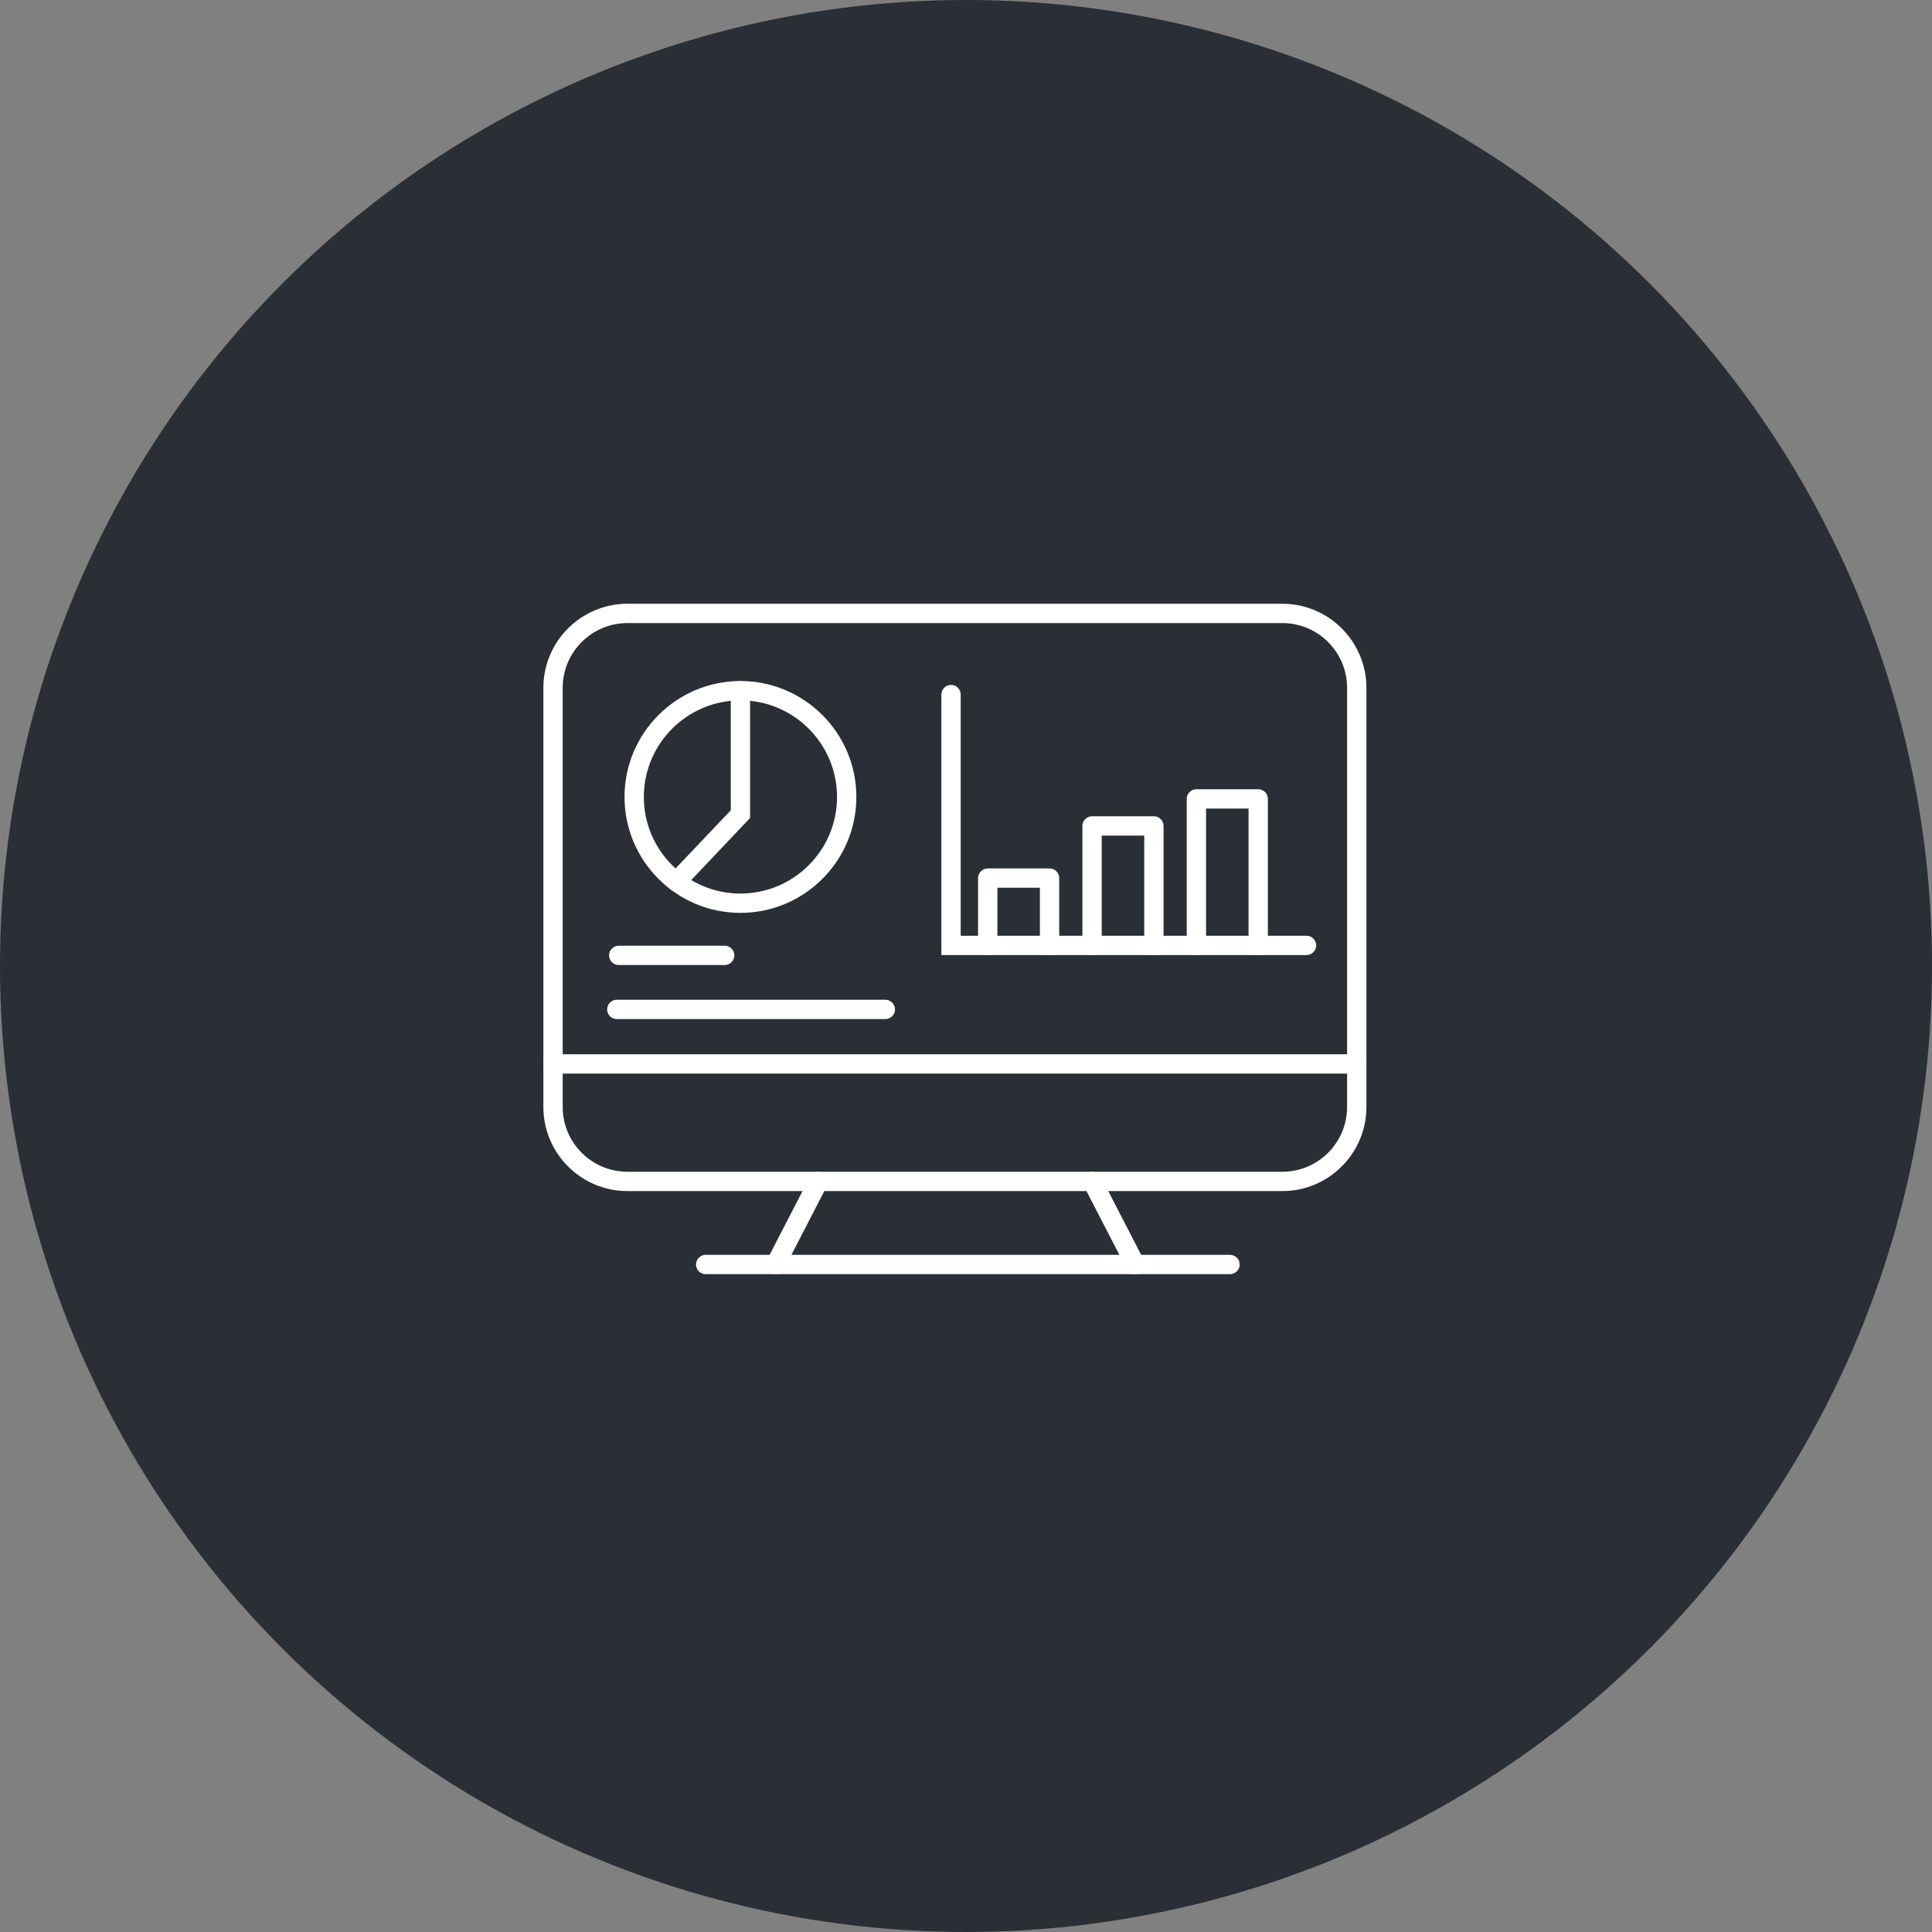 <svg width="32" height="32" viewBox="0 0 32 32" fill="none" xmlns="http://www.w3.org/2000/svg">
<rect x="0" y="0" width="32" height="32" fill="#808080" stroke="none"/>
<circle cx="16" cy="16" r="16" fill="#2A2F36"/>
<path d="M21.24 19.728H10.392C9.625 19.728 9 19.103 9 18.336V11.392C9 10.625 9.625 10 10.392 10H21.24C22.007 10 22.632 10.625 22.632 11.392V18.336C22.632 19.103 22.007 19.728 21.24 19.728ZM10.392 10.32C9.801 10.32 9.32 10.801 9.32 11.392V18.336C9.32 18.927 9.801 19.408 10.392 19.408H21.24C21.831 19.408 22.312 18.927 22.312 18.336V11.392C22.312 10.801 21.831 10.32 21.24 10.32H10.392Z" fill="white"/>
<path d="M22.472 17.782H9.16C9.072 17.782 9 17.711 9 17.622C9 17.534 9.072 17.462 9.16 17.462H22.472C22.56 17.462 22.632 17.534 22.632 17.622C22.632 17.711 22.56 17.782 22.472 17.782Z" fill="white"/>
<path d="M20.373 21.104H11.688C11.6 21.104 11.528 21.032 11.528 20.944C11.528 20.856 11.6 20.784 11.688 20.784H20.373C20.461 20.784 20.533 20.856 20.533 20.944C20.533 21.032 20.461 21.104 20.373 21.104Z" fill="white"/>
<path d="M12.845 21.104C12.82 21.104 12.795 21.098 12.772 21.086C12.693 21.046 12.663 20.949 12.703 20.87L13.413 19.494C13.454 19.416 13.55 19.385 13.629 19.425C13.708 19.465 13.739 19.562 13.698 19.641L12.988 21.017C12.959 21.073 12.903 21.104 12.845 21.104Z" fill="white"/>
<path d="M18.803 21.104C18.745 21.104 18.69 21.073 18.661 21.018L17.951 19.642C17.911 19.563 17.941 19.466 18.02 19.426C18.099 19.386 18.195 19.416 18.236 19.495L18.946 20.871C18.987 20.95 18.956 21.046 18.877 21.087C18.853 21.098 18.828 21.104 18.803 21.104Z" fill="white"/>
<path d="M12.264 15.12C11.205 15.12 10.344 14.259 10.344 13.2C10.344 12.142 11.205 11.28 12.264 11.28C13.323 11.28 14.184 12.142 14.184 13.2C14.184 14.259 13.323 15.12 12.264 15.12ZM12.264 11.6C11.381 11.6 10.664 12.318 10.664 13.2C10.664 14.083 11.381 14.8 12.264 14.8C13.147 14.8 13.864 14.083 13.864 13.2C13.864 12.318 13.147 11.6 12.264 11.6Z" fill="white"/>
<path d="M11.202 14.764C11.163 14.764 11.123 14.749 11.092 14.719C11.028 14.659 11.026 14.557 11.086 14.493L12.104 13.421V11.44C12.104 11.352 12.176 11.28 12.264 11.28C12.352 11.28 12.424 11.352 12.424 11.44V13.548L11.318 14.714C11.287 14.747 11.245 14.764 11.202 14.764Z" fill="white"/>
<path d="M14.664 16.879H10.216C10.128 16.879 10.056 16.807 10.056 16.719C10.056 16.631 10.128 16.559 10.216 16.559H14.664C14.752 16.559 14.824 16.631 14.824 16.719C14.824 16.807 14.752 16.879 14.664 16.879Z" fill="white"/>
<path d="M21.64 15.819H15.592V11.504C15.592 11.416 15.664 11.344 15.752 11.344C15.84 11.344 15.912 11.416 15.912 11.504V15.499H21.64C21.728 15.499 21.8 15.571 21.8 15.659C21.8 15.747 21.728 15.819 21.64 15.819Z" fill="white"/>
<path d="M17.384 15.819C17.296 15.819 17.224 15.747 17.224 15.659V14.704H16.52V15.659C16.52 15.747 16.448 15.819 16.36 15.819C16.272 15.819 16.2 15.747 16.2 15.659V14.544C16.2 14.456 16.272 14.384 16.36 14.384H17.384C17.472 14.384 17.544 14.456 17.544 14.544V15.659C17.544 15.747 17.472 15.819 17.384 15.819Z" fill="white"/>
<path d="M19.112 15.819C19.024 15.819 18.952 15.747 18.952 15.659V13.84H18.248V15.659C18.248 15.747 18.176 15.819 18.088 15.819C18 15.819 17.928 15.747 17.928 15.659V13.68C17.928 13.592 18 13.52 18.088 13.52H19.112C19.2 13.52 19.272 13.592 19.272 13.68V15.659C19.272 15.747 19.2 15.819 19.112 15.819Z" fill="white"/>
<path d="M20.84 15.819C20.752 15.819 20.68 15.747 20.68 15.659V13.392H19.976V15.659C19.976 15.747 19.904 15.819 19.816 15.819C19.728 15.819 19.656 15.747 19.656 15.659V13.232C19.656 13.144 19.728 13.072 19.816 13.072H20.84C20.928 13.072 21 13.144 21 13.232V15.659C21 15.747 20.928 15.819 20.84 15.819Z" fill="white"/>
<path d="M12.003 15.984H10.248C10.16 15.984 10.088 15.912 10.088 15.824C10.088 15.736 10.16 15.664 10.248 15.664H12.003C12.091 15.664 12.163 15.736 12.163 15.824C12.163 15.912 12.091 15.984 12.003 15.984Z" fill="white"/>
</svg>
